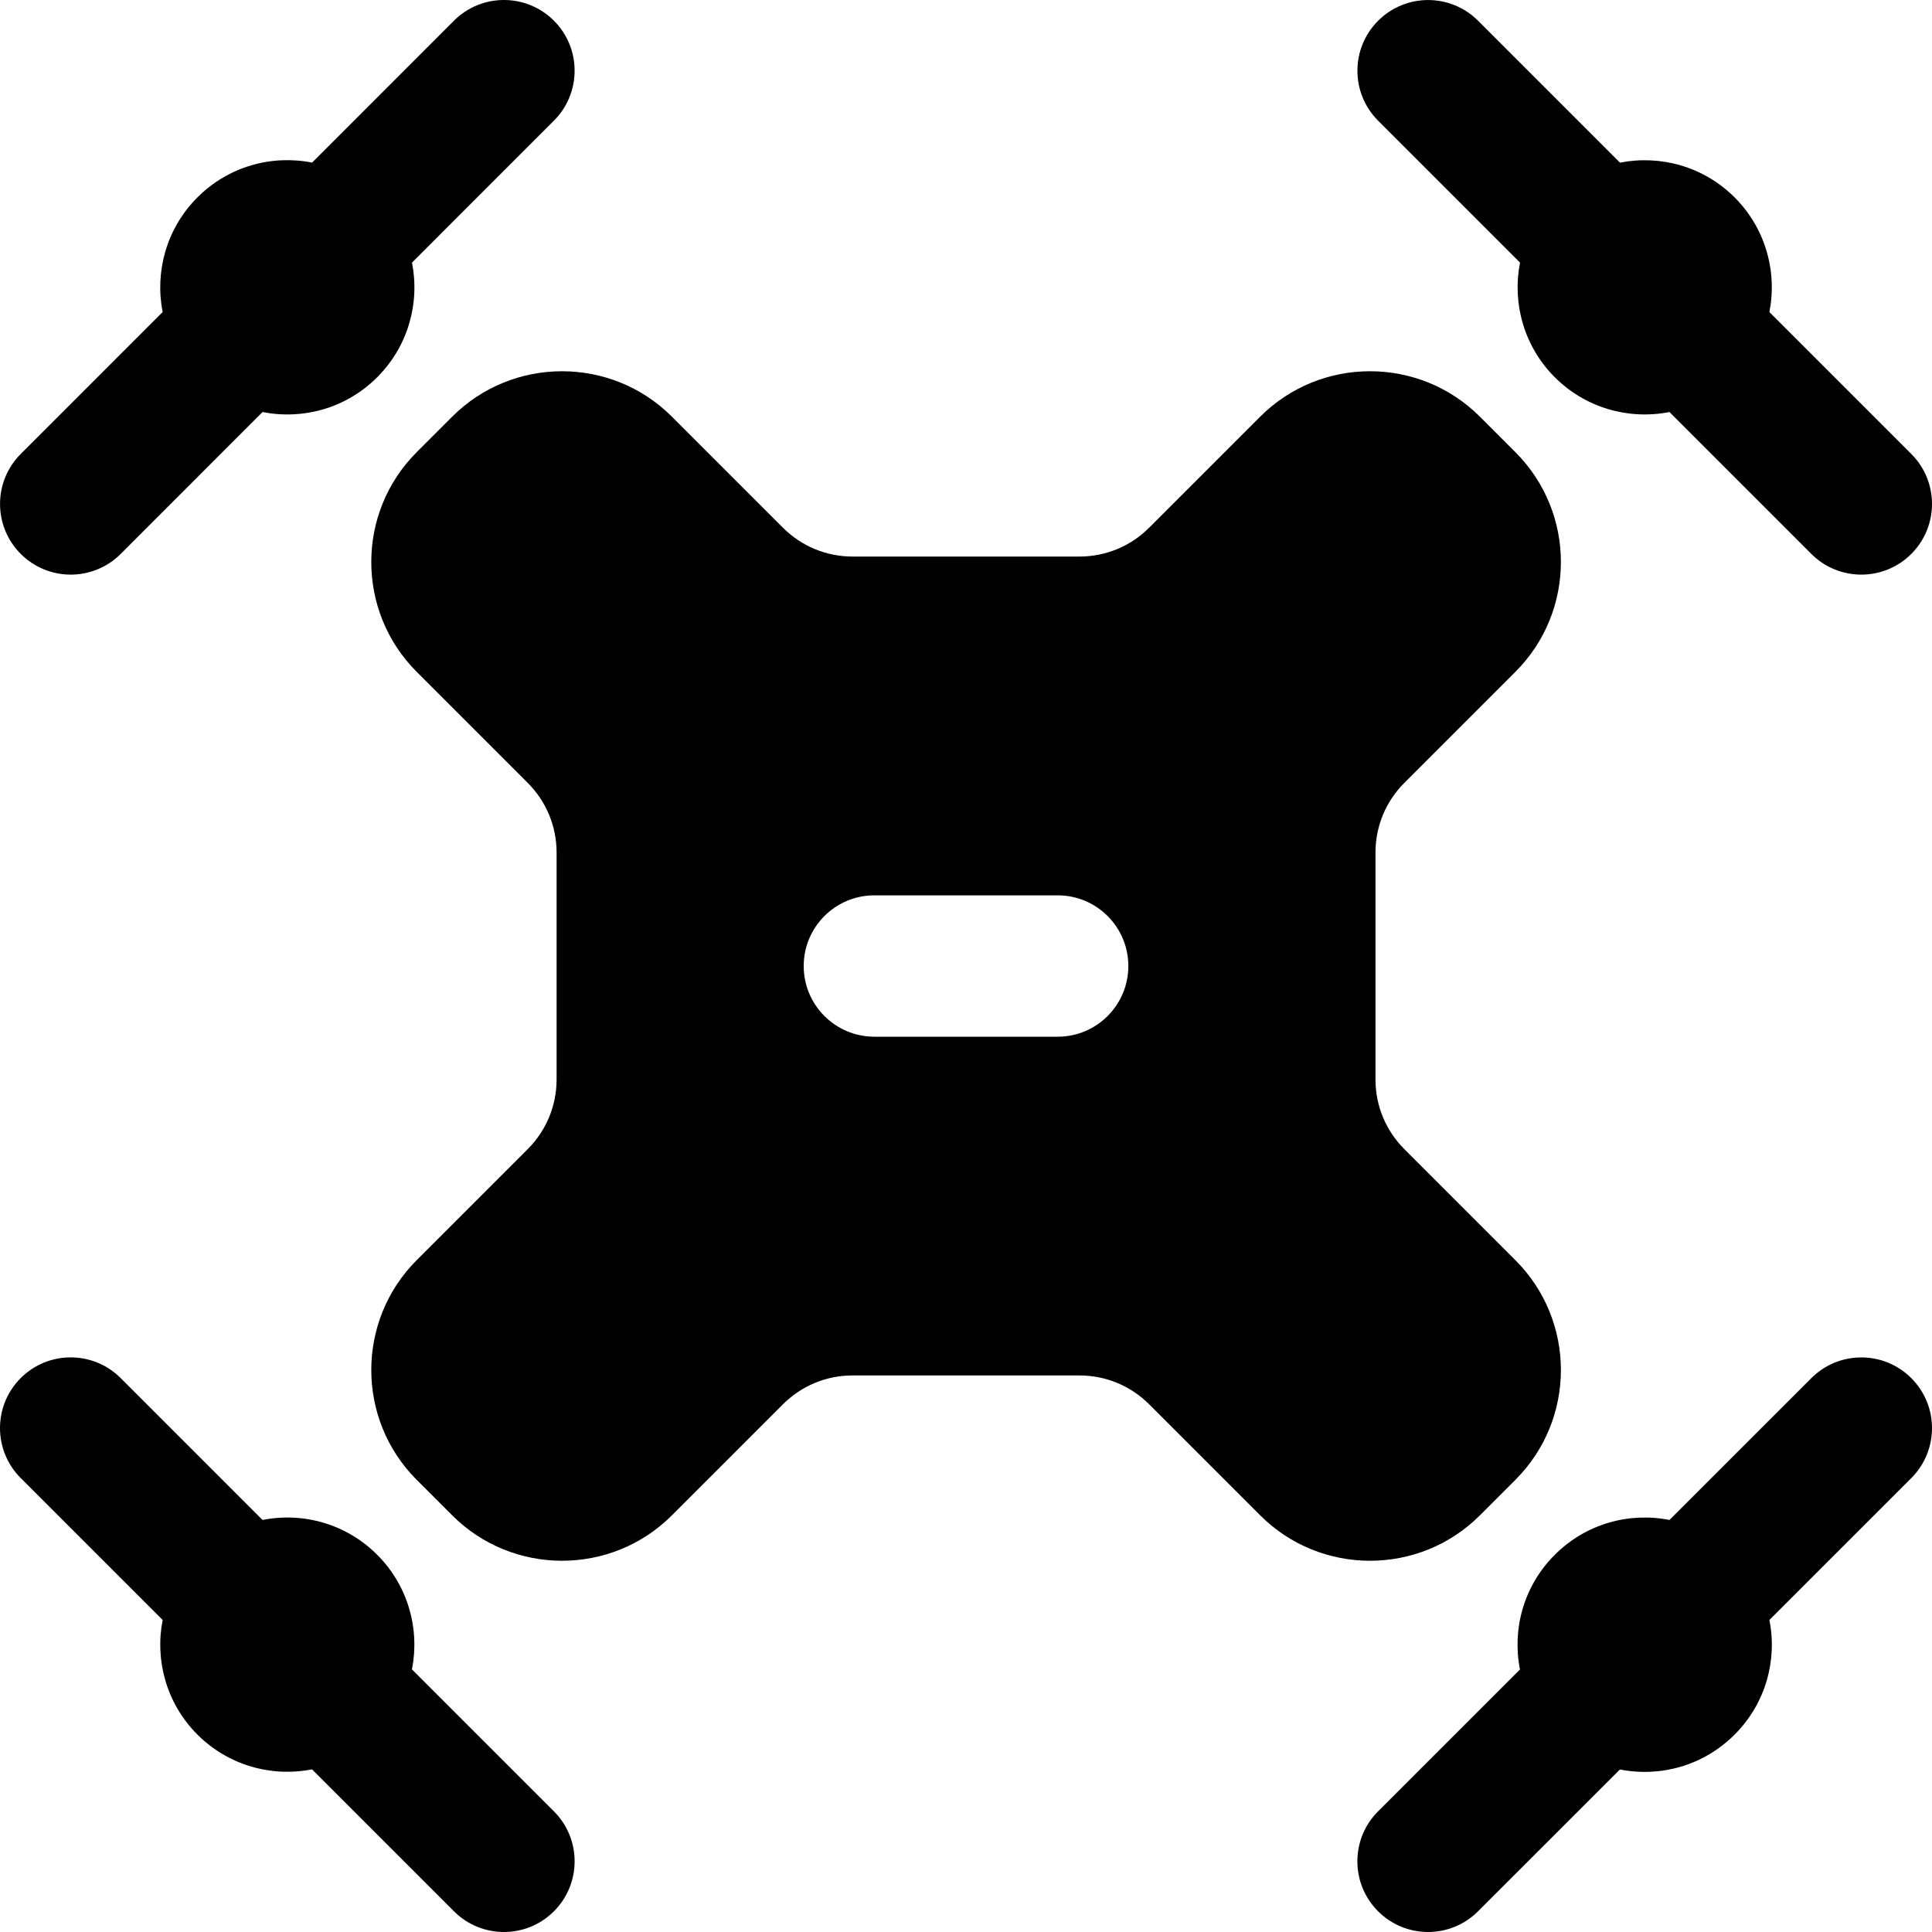 <?xml version="1.0" encoding="iso-8859-1"?>
<!-- Generator: Adobe Illustrator 19.0.0, SVG Export Plug-In . SVG Version: 6.00 Build 0)  -->
<svg version="1.1" id="Layer_1" xmlns="http://www.w3.org/2000/svg" xmlns:xlink="http://www.w3.org/1999/xlink" x="0px" y="0px"
	 viewBox="0 0 511.999 511.999" style="enable-background:new 0 0 511.999 511.999;" xml:space="preserve">
<g>
	<g>
		<path d="M401.584,333.949l-29.408-29.408c-4.94-4.942-7.661-11.509-7.661-18.496v-60.086c0-6.986,2.721-13.555,7.661-18.495
			l29.407-29.408c16.093-16.091,16.097-42.137,0.003-58.232l-9.398-9.399c-16.052-16.053-42.176-16.055-58.232,0l-29.409,29.409
			c-4.94,4.94-11.509,7.661-18.496,7.661h-60.085c-6.987,0-13.555-2.721-18.496-7.661l-29.409-29.408
			c-16.053-16.055-42.176-16.055-58.231,0l-9.397,9.396c-16.055,16.053-16.055,42.176,0,58.231l29.408,29.408
			c4.94,4.94,7.661,11.509,7.661,18.496v60.086c0,6.987-2.721,13.555-7.66,18.495l-29.409,29.409
			c-16.055,16.053-16.055,42.176,0,58.231l9.399,9.398c16.055,16.055,42.177,16.053,58.231,0l29.409-29.409
			c4.94-4.94,11.509-7.66,18.496-7.66h60.085c6.987,0,13.555,2.721,18.496,7.661l29.409,29.408
			c16.052,16.056,42.176,16.057,58.231,0.001l9.398-9.398C417.677,376.088,417.678,350.042,401.584,333.949z M280.288,274.739
			h-48.566c-10.345,0-18.732-8.387-18.732-18.732c0-10.345,8.387-18.732,18.732-18.732h48.566c10.345,0,18.732,8.387,18.732,18.732
			C299.02,266.352,290.633,274.739,280.288,274.739z"/>
	</g>
</g>
<g>
	<g>
		<path d="M146.791,5.484c-7.317-7.313-19.174-7.313-26.492,0.004L82.713,43.085c-10.737-2.109-22.148,0.983-30.399,9.234
			c-8.237,8.238-11.305,19.715-9.211,30.369L5.496,120.303c-7.313,7.316-7.312,19.177,0.004,26.491
			c7.317,7.314,19.174,7.314,26.491-0.004l37.587-37.595c10.737,2.109,22.148-0.984,30.397-9.234
			c8.238-8.237,11.307-19.715,9.212-30.369l37.608-37.618C154.108,24.66,154.106,12.799,146.791,5.484z"/>
	</g>
</g>
<g>
	<g>
		<path d="M506.512,120.302l-37.604-37.603c2.097-10.657-0.973-22.14-9.214-30.382c-8.24-8.24-19.721-11.31-30.381-9.214
			L391.708,5.499c-7.314-7.314-19.175-7.316-26.491,0c-7.316,7.314-7.316,19.175,0,26.491l37.604,37.604
			c-2.096,10.657,0.974,22.14,9.215,30.384c8.071,8.07,19.473,11.358,30.381,9.212l37.604,37.603c7.314,7.315,19.175,7.317,26.491,0
			C513.828,139.478,513.828,127.618,506.512,120.302z"/>
	</g>
</g>
<g>
	<g>
		<path d="M506.514,365.22c-7.316-7.317-19.175-7.318-26.492-0.004l-37.597,37.587c-10.722-2.108-22.131,0.975-30.39,9.232
			c-8.251,8.25-11.342,19.665-9.232,30.396l-37.597,37.587c-7.316,7.314-7.317,19.174-0.004,26.491
			c7.313,7.314,19.173,7.321,26.492,0.004l37.597-37.587c10.747,2.113,22.149-0.993,30.39-9.232c0,0,0,0,0.001,0
			c8.246-8.246,11.34-19.659,9.231-30.396l37.597-37.587C513.825,384.396,513.827,372.536,506.514,365.22z"/>
	</g>
</g>
<g>
	<g>
		<path d="M146.793,480.021l-37.618-37.618c2.094-10.654-0.975-22.13-9.212-30.369c-8.225-8.222-19.621-11.349-30.388-9.232
			l-37.597-37.597c-7.314-7.315-19.175-7.315-26.491,0c-7.316,7.316-7.316,19.175,0,26.491l37.618,37.618
			c-2.094,10.654,0.975,22.13,9.212,30.367c8.042,8.042,19.428,11.363,30.367,9.212l37.618,37.618
			c7.314,7.316,19.175,7.317,26.491,0C154.109,499.197,154.109,487.337,146.793,480.021z"/>
	</g>
</g>
<g>
</g>
<g>
</g>
<g>
</g>
<g>
</g>
<g>
</g>
<g>
</g>
<g>
</g>
<g>
</g>
<g>
</g>
<g>
</g>
<g>
</g>
<g>
</g>
<g>
</g>
<g>
</g>
<g>
</g>
</svg>
